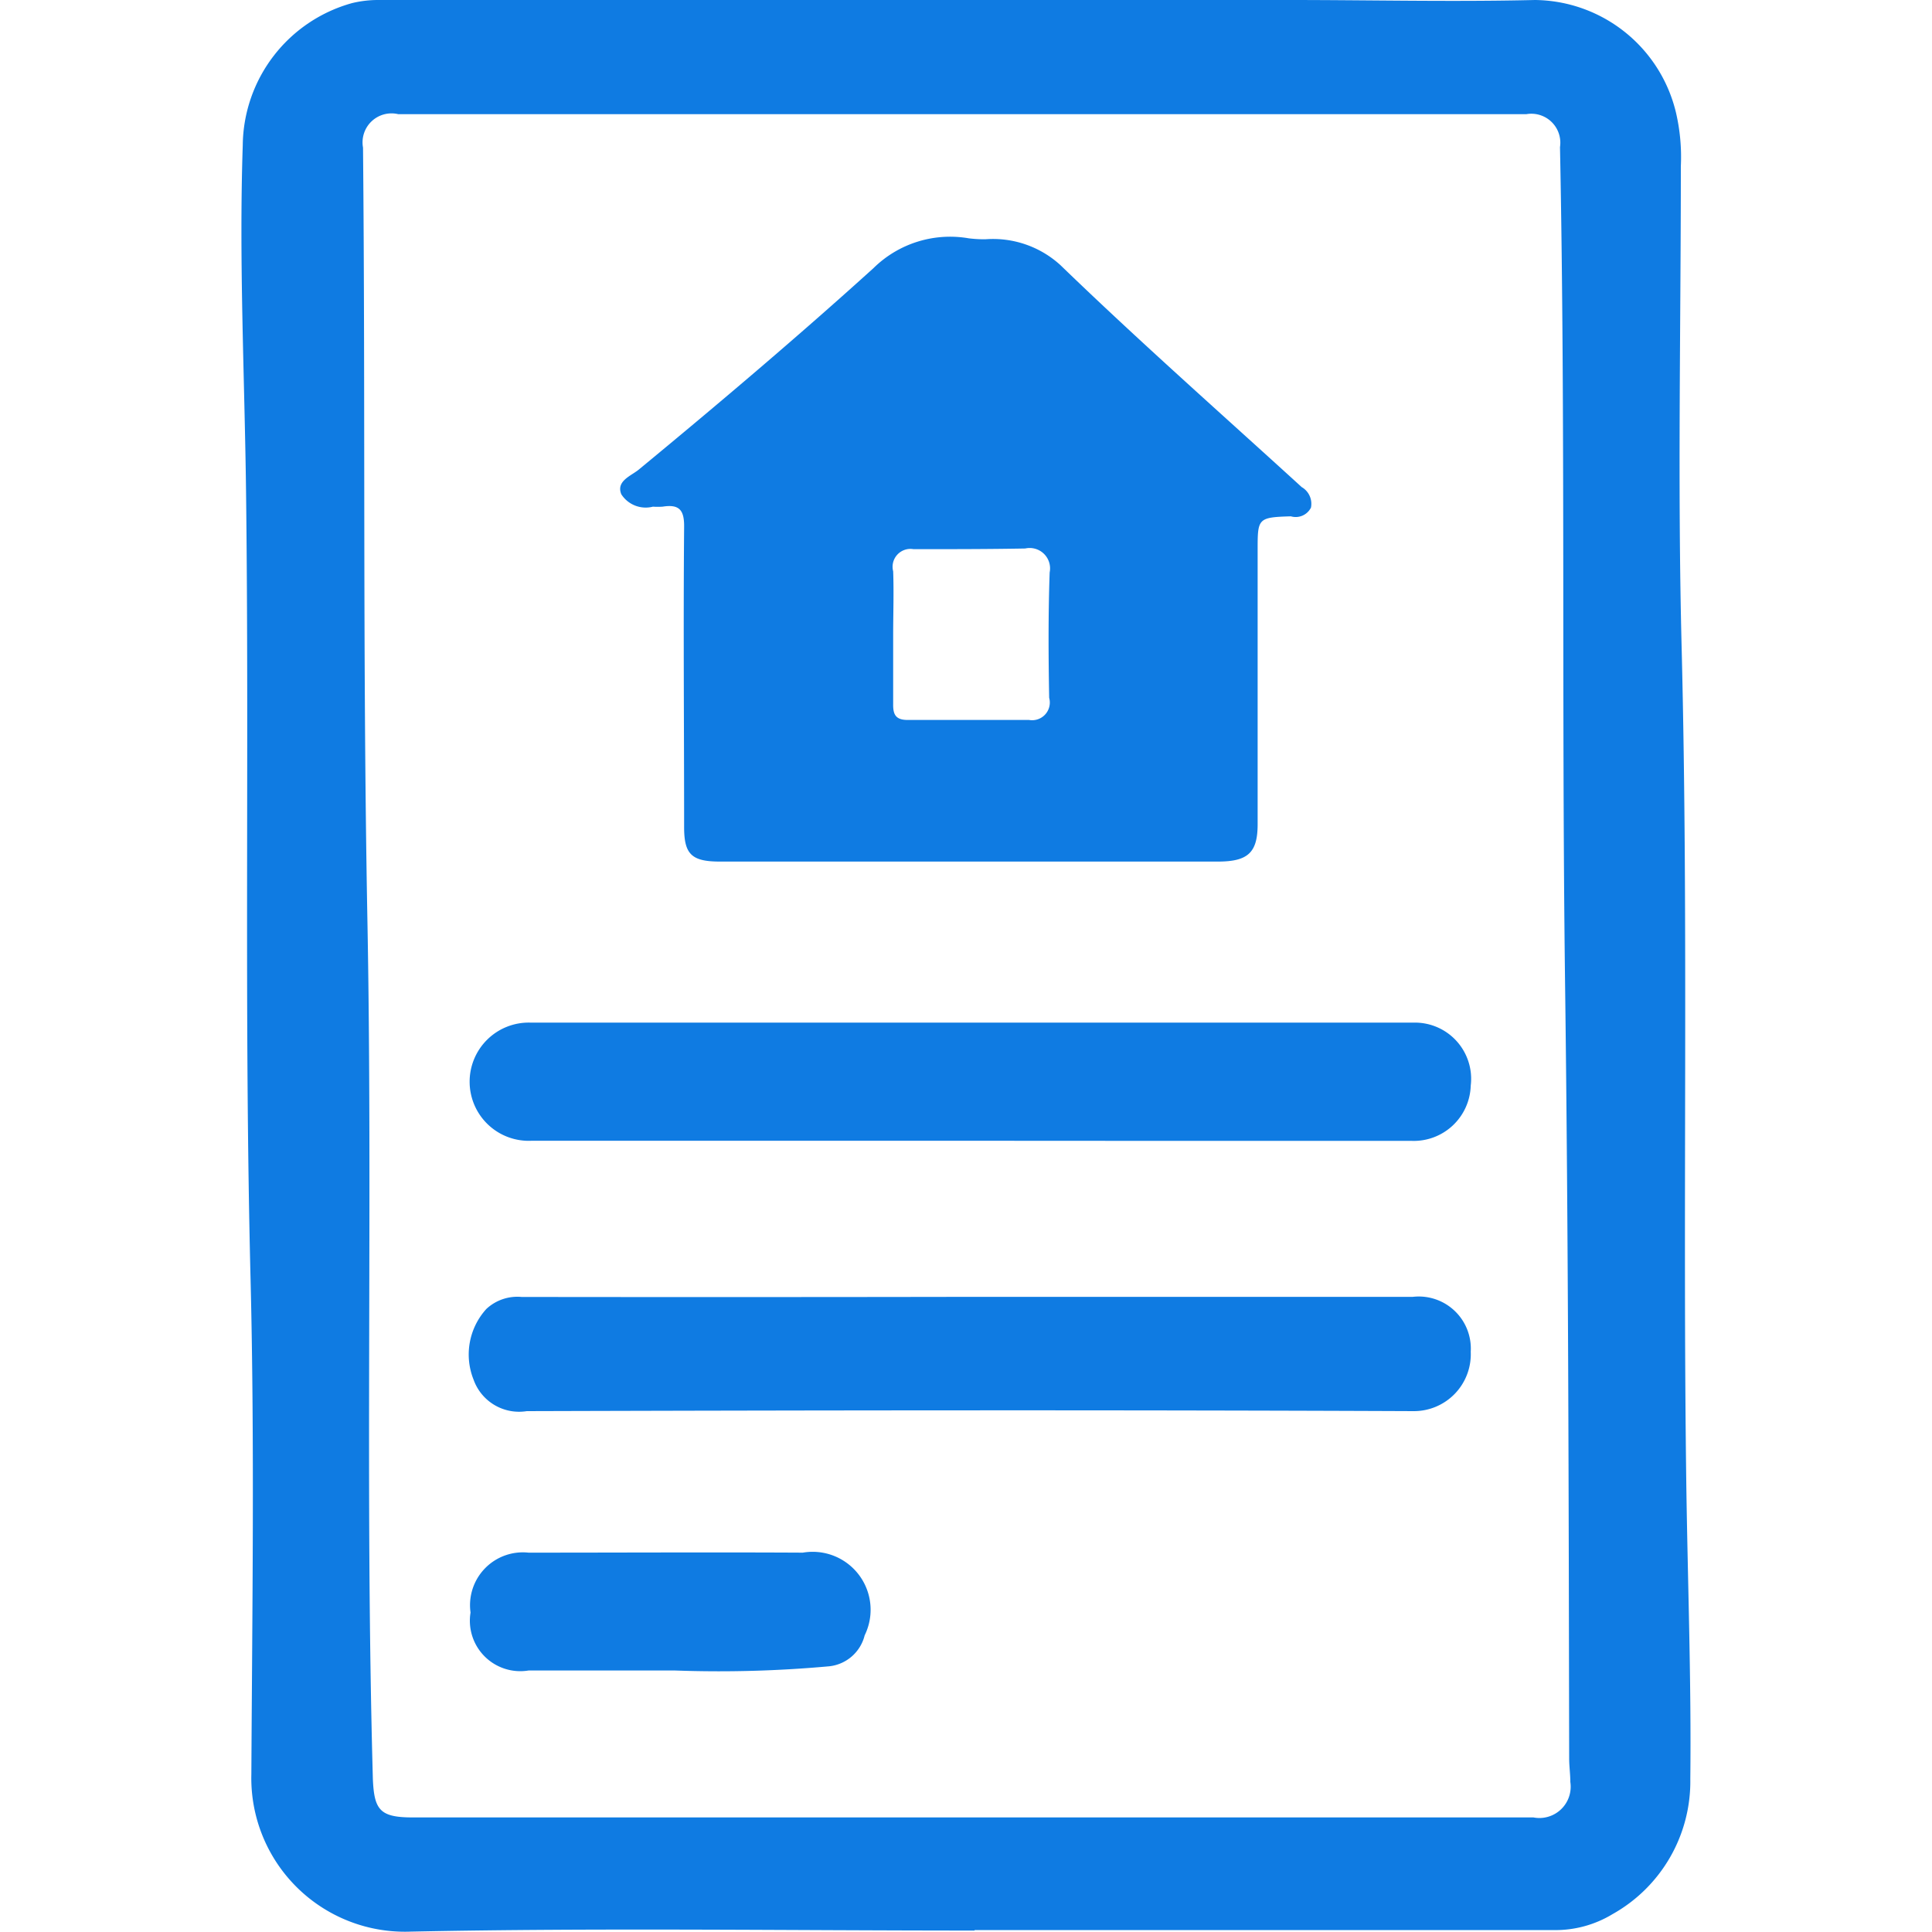 <svg xmlns="http://www.w3.org/2000/svg" width="24" height="24" viewBox="0 0 20 20">
  <defs>
    <style>
      .cls-1 {
        fill: #0f7be2;
        fill-rule: evenodd;
      }
    </style>
  </defs>
  <path id="hypo" class="cls-1" d="M900.957,97.4c-0.04-2.9.024-5.805-.049-8.708-0.042-1.656-.008-3.314-0.008-4.971a2.028,2.028,0,0,0-.05-0.554A1.517,1.517,0,0,0,899.39,82c-0.846.02-1.694,0-2.54,0h-9.435a1.138,1.138,0,0,0-.27.032,1.543,1.543,0,0,0-1.132,1.472c-0.04,1.194.019,2.388,0.034,3.582,0.034,2.721-.021,5.442.047,8.164,0.042,1.705.017,3.412,0.008,5.118a1.59,1.59,0,0,0,1.65,1.628c1.945-.04,3.891-0.011,5.837-0.011v-0.005q2.994,0,5.988,0a1.139,1.139,0,0,0,.616-0.165,1.574,1.574,0,0,0,.805-1.4C901.009,99.417,900.972,98.408,900.957,97.4Zm-1.583,3.414h-11.6c-0.338,0-.4-0.074-0.414-0.394-0.083-2.99,0-5.981-.058-8.971-0.048-2.641-.019-5.281-0.044-7.921a0.3,0.3,0,0,1,.365-0.346H899.3a0.3,0.3,0,0,1,.349.341c0.057,2.87.016,5.742,0.052,8.612,0.035,2.689.038,5.378,0.043,8.068,0,0.081.012,0.163,0.012,0.244A0.324,0.324,0,0,1,899.374,100.814Zm-5.843-7.005h-4.526a0.612,0.612,0,1,1-.016-1.223q4.576,0,9.152,0a0.582,0.582,0,0,1,.584.652,0.59,0.59,0,0,1-.618.572Q895.818,93.811,893.531,93.809Zm-0.006,1.616h4.6a0.539,0.539,0,0,1,.6.568,0.589,0.589,0,0,1-.593.615c-3.06-.013-6.119-0.009-9.179,0a0.5,0.5,0,0,1-.551-0.327,0.7,0.7,0,0,1,.133-0.731,0.471,0.471,0,0,1,.364-0.124Q891.211,95.429,893.525,95.425Zm-3.035,3.868c-0.6,0-1.058,0-1.519,0a0.522,0.522,0,0,1-.6-0.6,0.547,0.547,0,0,1,.6-0.62c0.946,0,1.893-.005,2.84,0a0.6,0.6,0,0,1,.64.856,0.425,0.425,0,0,1-.363.32A12.6,12.6,0,0,1,890.49,99.293Zm6.488-12.248c-0.836-.763-1.685-1.512-2.5-2.3a1.034,1.034,0,0,0-.778-0.268,1.33,1.33,0,0,1-.172-0.01,1.13,1.13,0,0,0-.985.308c-0.791.716-1.605,1.405-2.429,2.085-0.081.067-.239,0.119-0.182,0.257a0.3,0.3,0,0,0,.327.128,0.755,0.755,0,0,0,.1,0c0.174-.028.225,0.036,0.223,0.21-0.009,1.036,0,2.072,0,3.108,0,0.28.077,0.356,0.371,0.356h5.154c0.311,0,.412-0.092.412-0.386q0-1.419,0-2.838c0-.328,0-0.34.344-0.35a0.177,0.177,0,0,0,.208-0.09A0.2,0.2,0,0,0,896.978,87.044Zm-2.617,2.179a0.183,0.183,0,0,1-.208.229q-0.629,0-1.257,0c-0.128,0-.152-0.061-0.15-0.168,0-.236,0-0.473,0-0.71h0c0-.22.008-0.441,0-0.661a0.185,0.185,0,0,1,.211-0.229c0.385,0,.771,0,1.156-0.007a0.211,0.211,0,0,1,.253.248C894.351,88.359,894.353,88.792,894.361,89.224Z" transform="translate(-883.5 -82)"/>
</svg>
